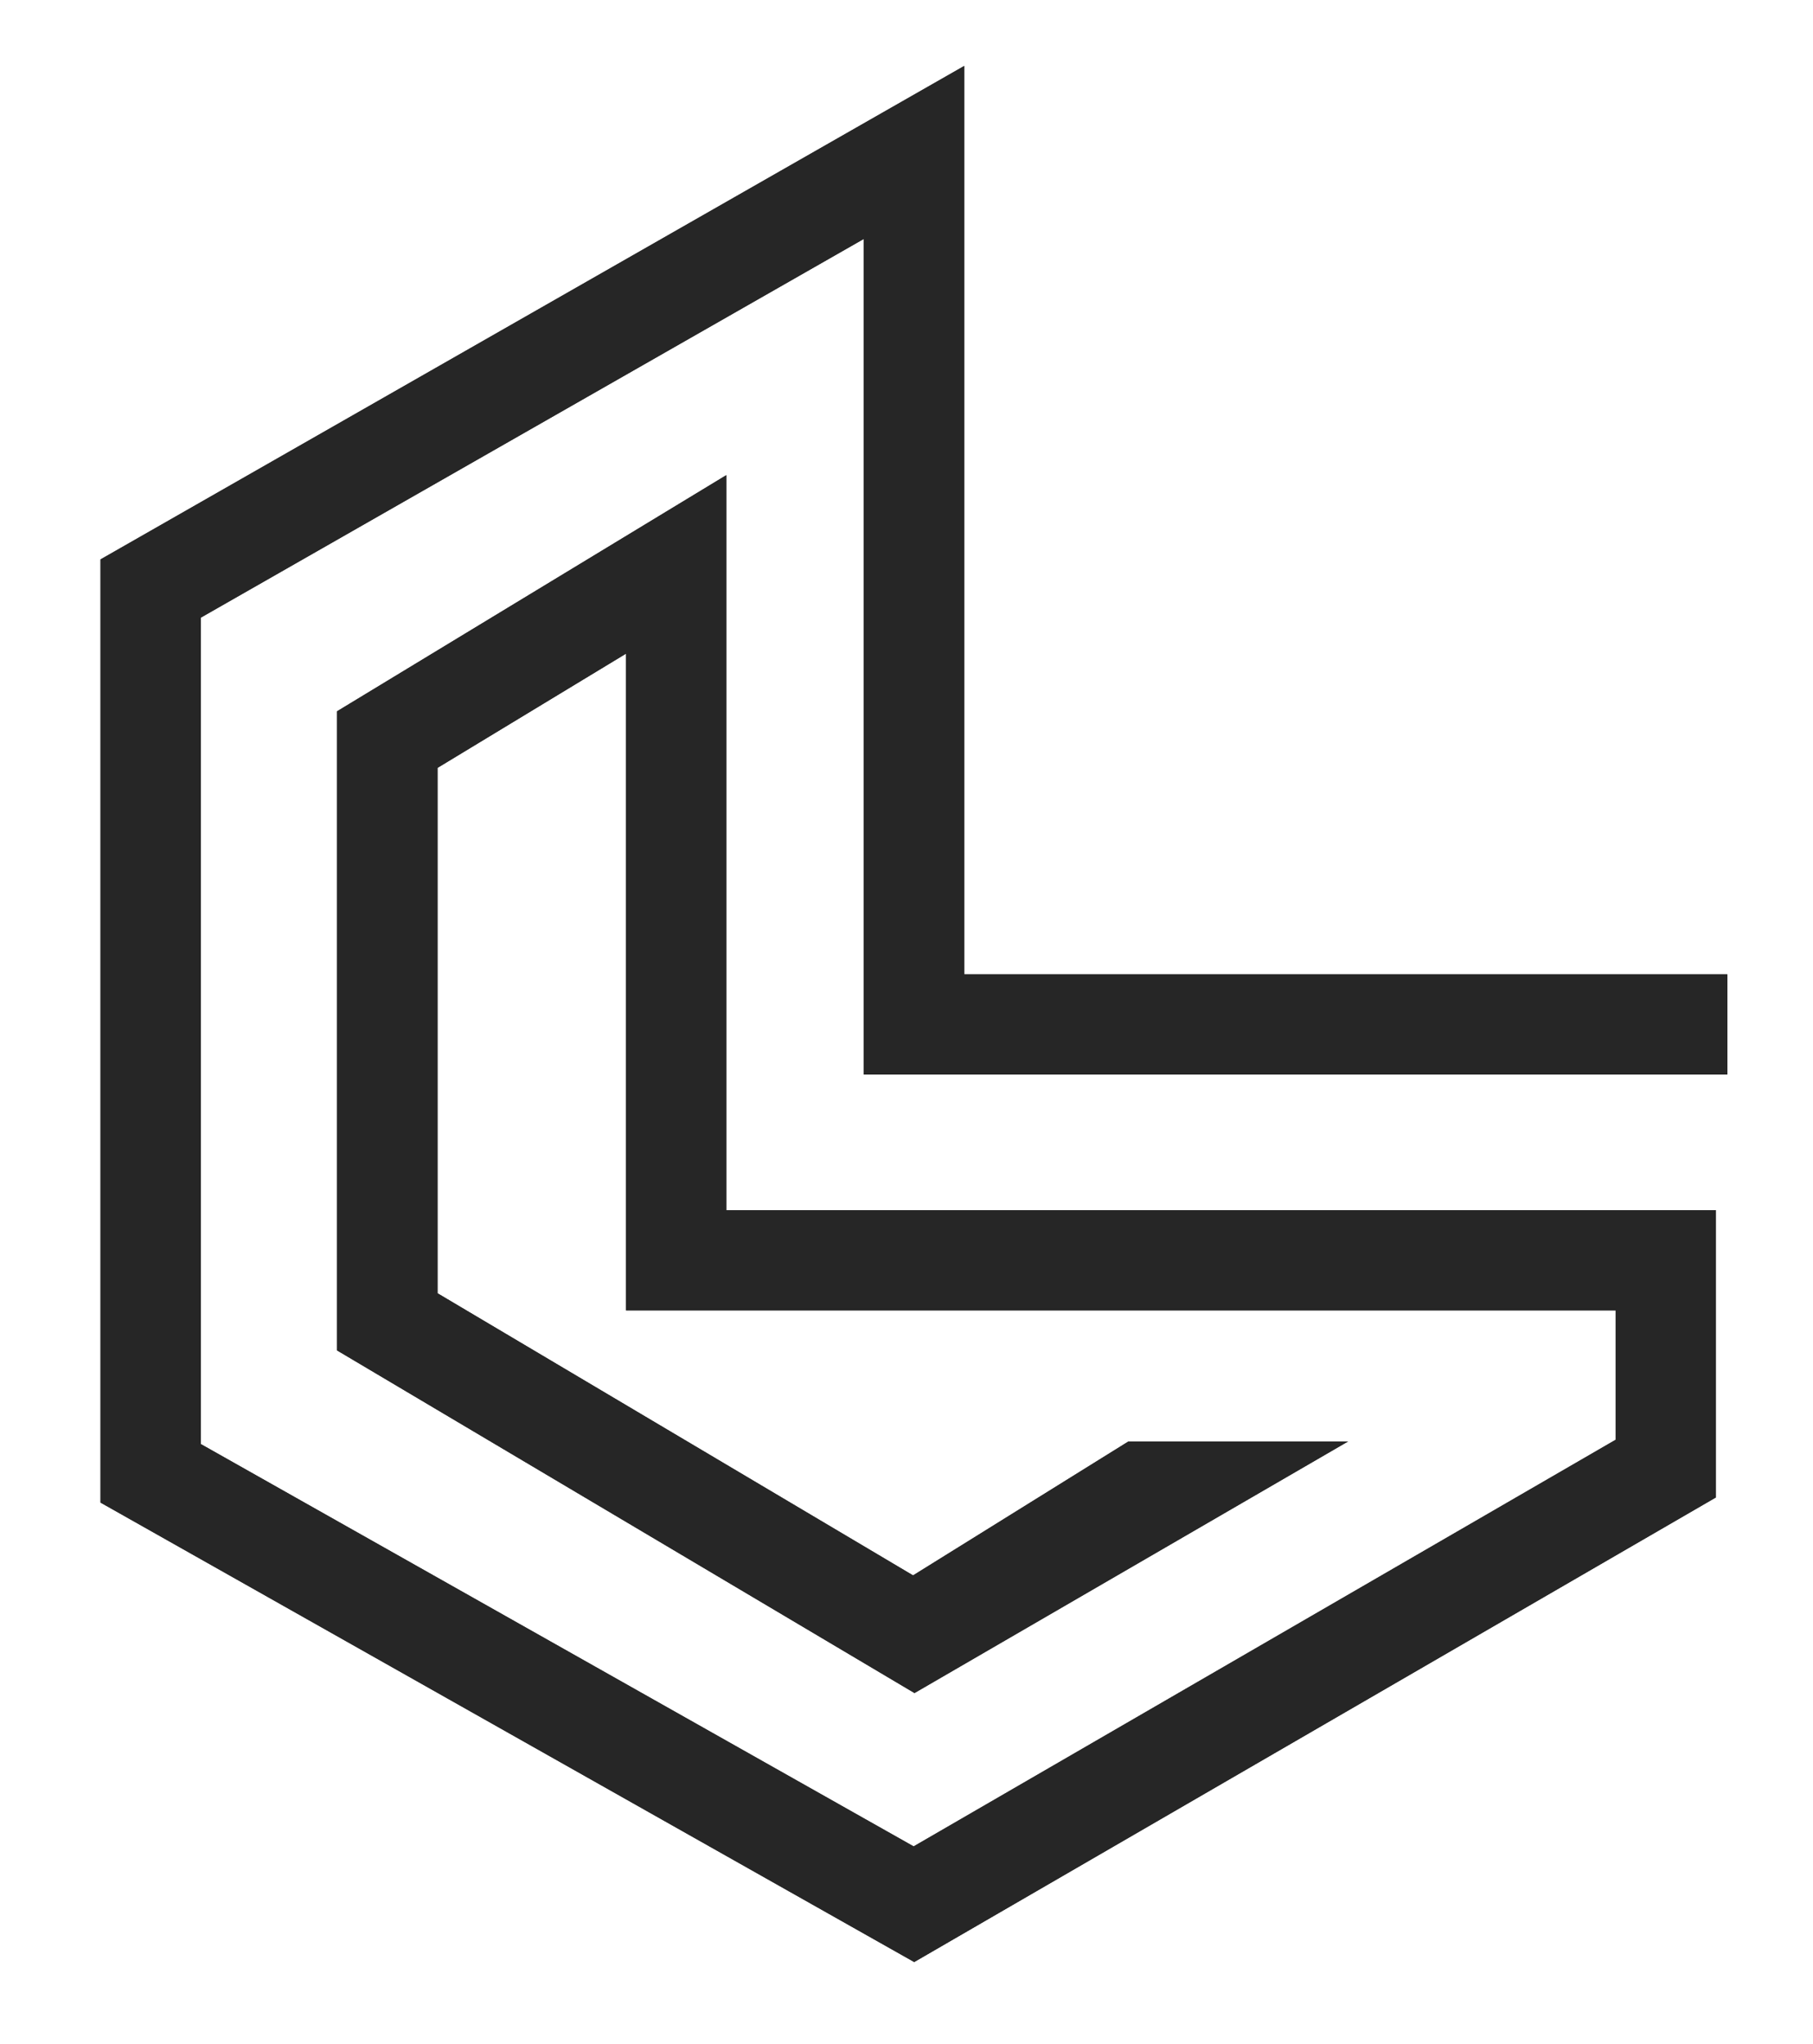 <svg id="Layer_1" data-name="Layer 1" xmlns="http://www.w3.org/2000/svg" xmlns:xlink="http://www.w3.org/1999/xlink" viewBox="0 0 63.48 71.58">
  <defs>
    <clipPath id="clip-path">
      <polygon points="32.01 68.71 3.52 52.62 3.52 19.59 33.76 2.31 33.76 34.12 60.48 34.12 60.48 37.63 30.24 37.63 30.24 8.37 7.03 21.63 7.03 50.57 31.99 64.66 56.57 50.42 56.57 45.89 21.92 45.89 21.92 22.89 15.32 26.89 15.32 45.29 31.97 55.17 39.51 50.48 47.2 50.48 32.02 59.29 11.8 47.29 11.8 24.91 25.43 16.64 25.43 42.38 60.08 42.38 60.08 52.44 32.01 68.71" style="fill: #262626"/>
    </clipPath>
  </defs>
  <title>sub-logo</title>
  <g>
    <polygon points="32.01 68.71 3.52 52.62 3.52 19.59 33.76 2.31 33.76 34.12 60.48 34.12 60.48 37.63 30.24 37.63 30.24 8.37 7.03 21.63 7.03 50.57 31.99 64.66 56.57 50.42 56.57 45.89 21.92 45.89 21.92 22.89 15.32 26.89 15.32 45.29 31.97 55.17 39.51 50.48 47.2 50.48 32.02 59.29 11.8 47.29 11.8 24.91 25.43 16.64 25.43 42.38 60.08 42.38 60.08 52.44 32.01 68.71" style="fill: #262626"/>
    <g style="clip-path: url(#clip-path)">
      <polygon points="60.48 56.32 59.27 68.71 3.52 68.71 3.52 11.64 4.42 2.31 60.48 2.31 60.48 56.32" style="fill: #262626"/>
    </g>
  </g>
</svg>
